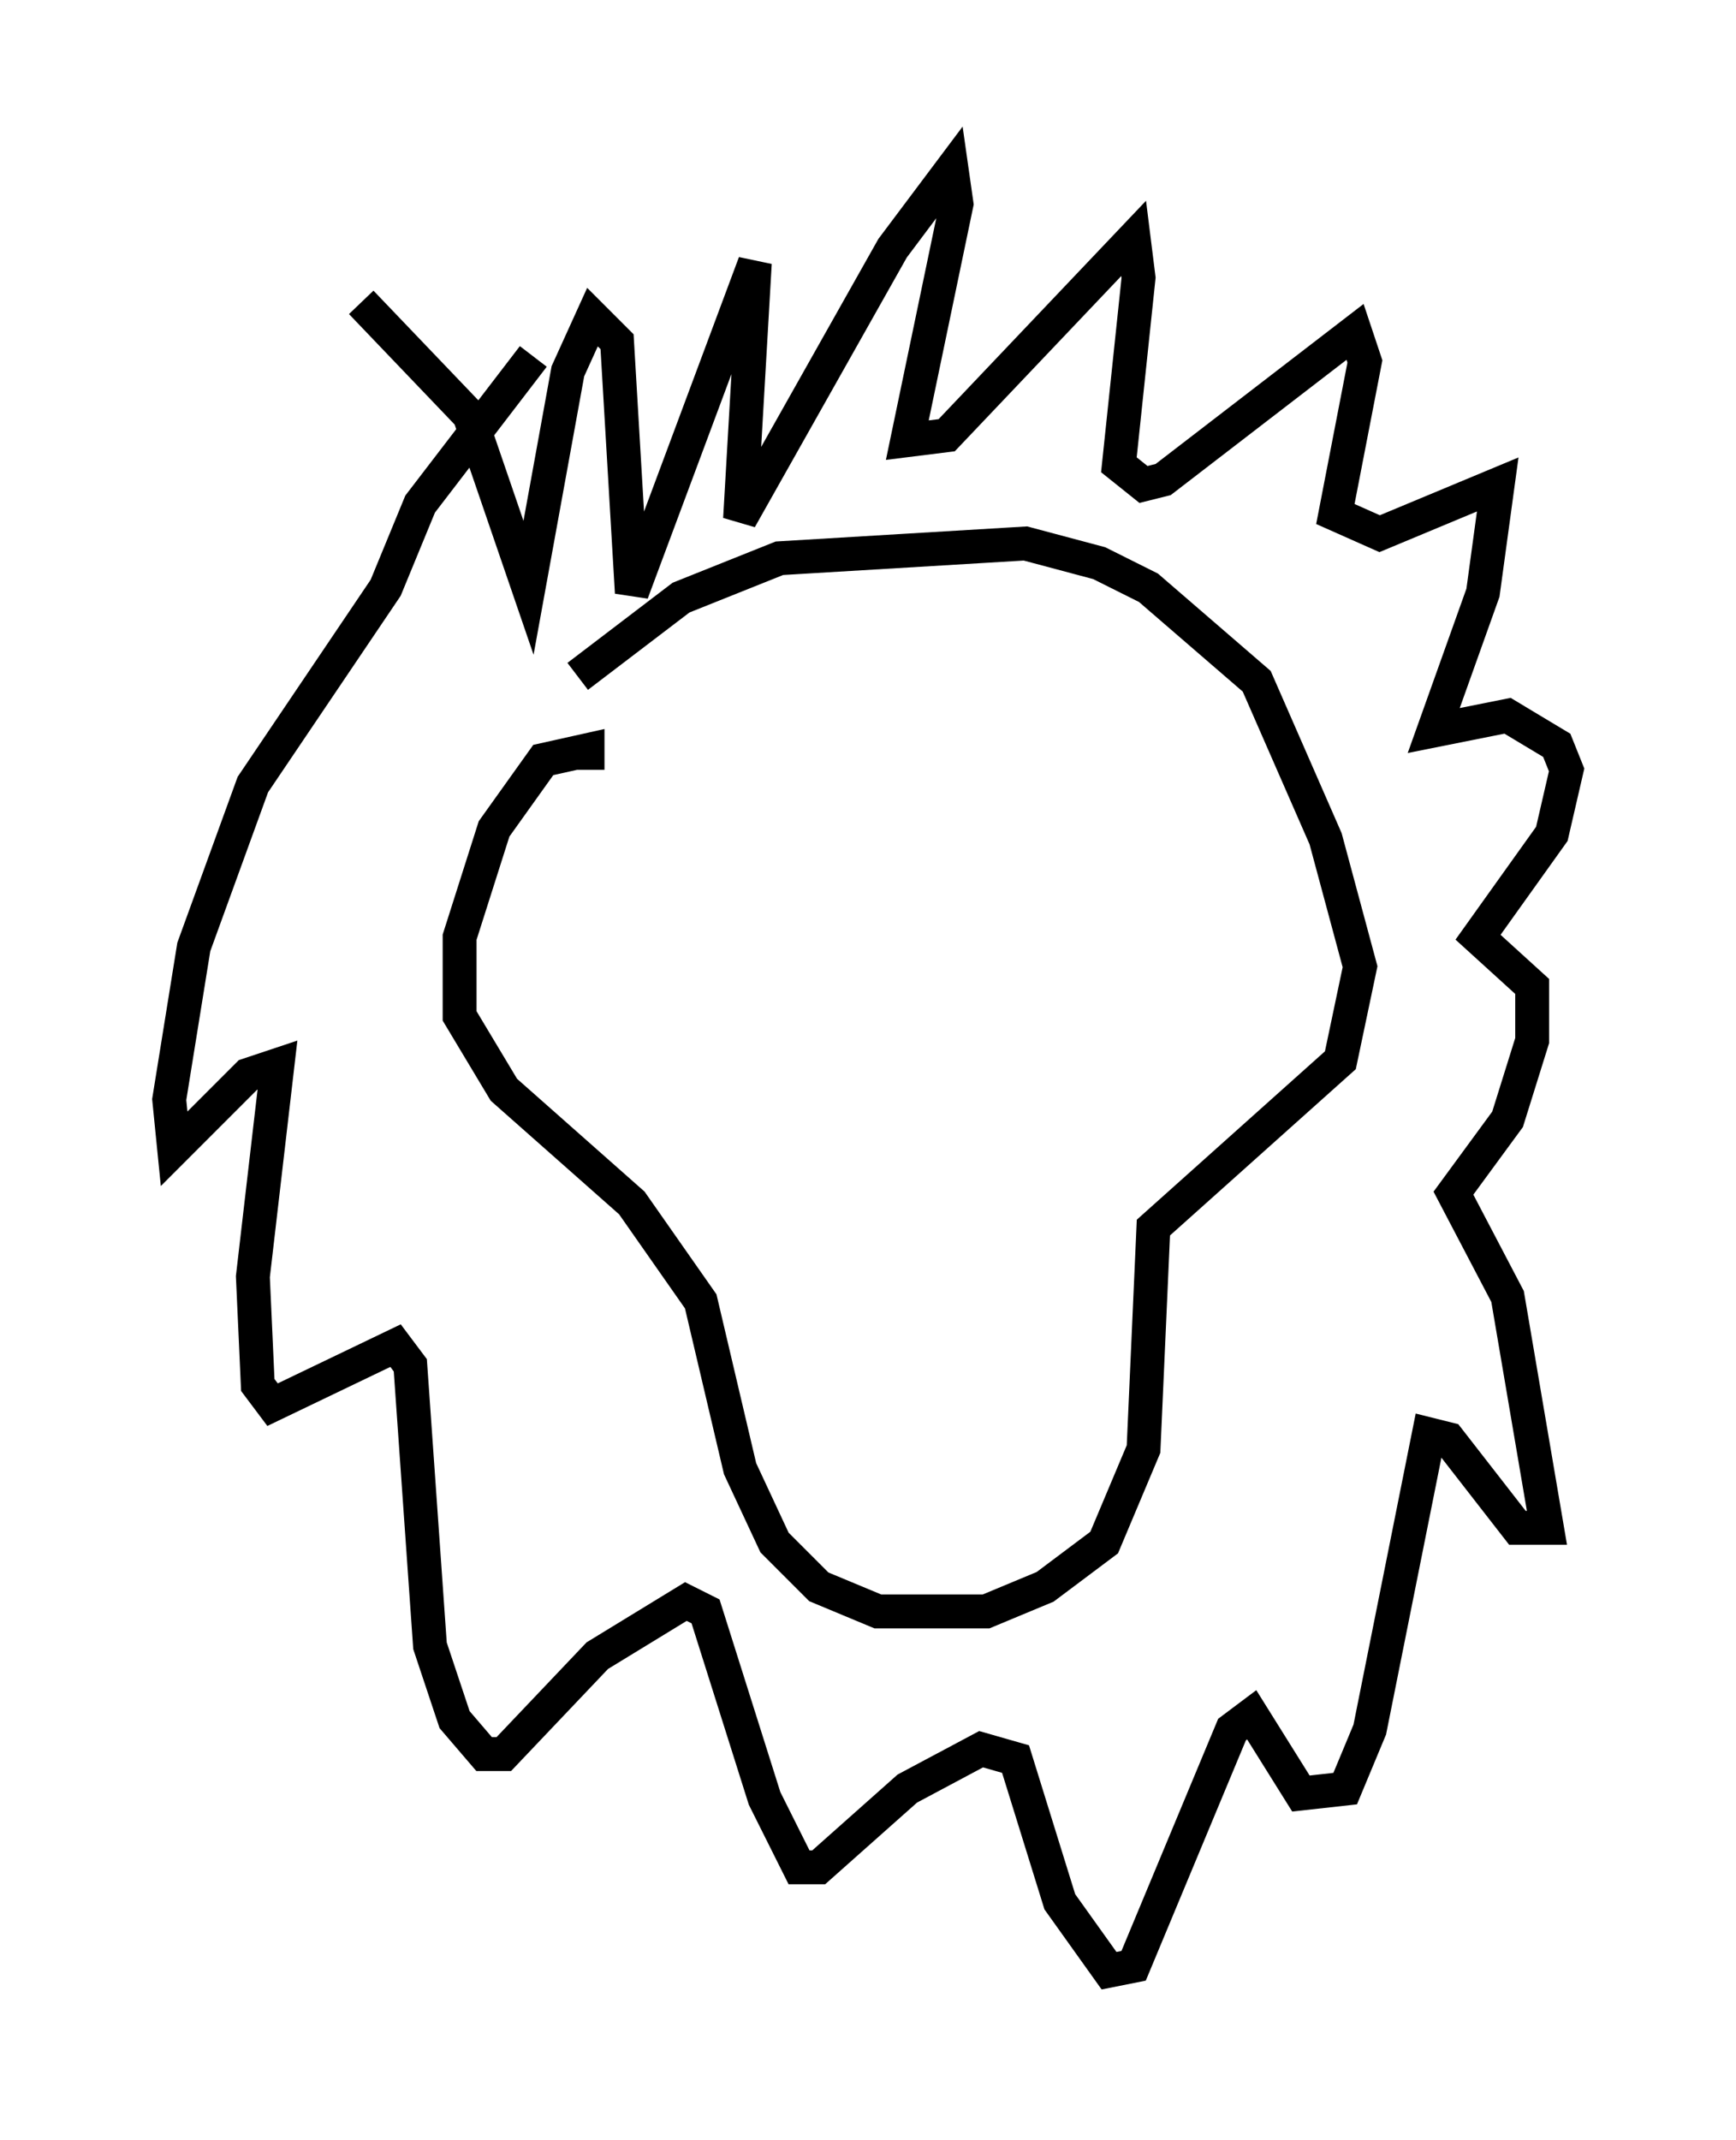 <?xml version="1.0" encoding="utf-8" ?>
<svg baseProfile="full" height="63.162" version="1.1" width="51.251" xmlns="http://www.w3.org/2000/svg" xmlns:ev="http://www.w3.org/2001/xml-events" xmlns:xlink="http://www.w3.org/1999/xlink"><defs /><rect fill="white" height="63.162" width="51.251" x="0" y="0" /><path d="M17.346, 22.14 m0.0, 0.581 l0.0, -0.581 -1.307, 0.291 l-1.453, 2.034 -1.017, 3.196 l0.0, 2.324 1.307, 2.179 l3.777, 3.341 2.034, 2.905 l1.162, 4.939 1.017, 2.179 l1.307, 1.307 1.743, 0.726 l3.196, 0.0 1.743, -0.726 l1.743, -1.307 1.162, -2.76 l0.291, -6.536 5.52, -4.939 l0.581, -2.76 -1.017, -3.777 l-2.034, -4.648 -3.196, -2.76 l-1.453, -0.726 -2.179, -0.581 l-7.263, 0.436 -2.905, 1.162 l-3.05, 2.324 m-6.391, -11.039 l3.196, 3.341 1.743, 5.084 l1.162, -6.391 0.726, -1.598 l0.726, 0.726 0.436, 7.408 l3.631, -9.732 -0.436, 7.553 l4.503, -7.989 1.743, -2.324 l0.145, 1.017 -1.453, 6.972 l1.162, -0.145 5.52, -5.81 l0.145, 1.162 -0.581, 5.52 l0.726, 0.581 0.581, -0.145 l5.665, -4.358 0.291, 0.872 l-0.872, 4.503 1.307, 0.581 l3.486, -1.453 -0.436, 3.196 l-1.453, 4.067 2.179, -0.436 l1.453, 0.872 0.291, 0.726 l-0.436, 1.888 -2.179, 3.05 l1.598, 1.453 0.0, 1.598 l-0.726, 2.324 -1.598, 2.179 l1.598, 3.05 1.162, 6.827 l-0.872, 0.0 -2.034, -2.615 l-0.581, -0.145 -1.743, 8.715 l-0.726, 1.743 -1.307, 0.145 l-1.453, -2.324 -0.581, 0.436 l-2.905, 6.972 -0.726, 0.145 l-1.453, -2.034 -1.307, -4.212 l-1.017, -0.291 -2.179, 1.162 l-2.615, 2.324 -0.581, 0.0 l-1.017, -2.034 -1.743, -5.52 l-0.581, -0.291 -2.615, 1.598 l-2.76, 2.905 -0.581, 0.0 l-0.872, -1.017 -0.726, -2.179 l-0.581, -8.279 -0.436, -0.581 l-3.631, 1.743 -0.436, -0.581 l-0.145, -3.196 0.726, -6.246 l-0.872, 0.291 -2.179, 2.179 l-0.145, -1.453 0.726, -4.503 l1.743, -4.793 3.922, -5.81 l1.017, -2.469 3.341, -4.358 m7.408, 13.654 l0.0, 0.0 m9.587, -0.726 l0.0, 0.0 m-2.324, 1.307 l0.0, 0.0 " fill="none" stroke="black" stroke-width="1" /></svg>